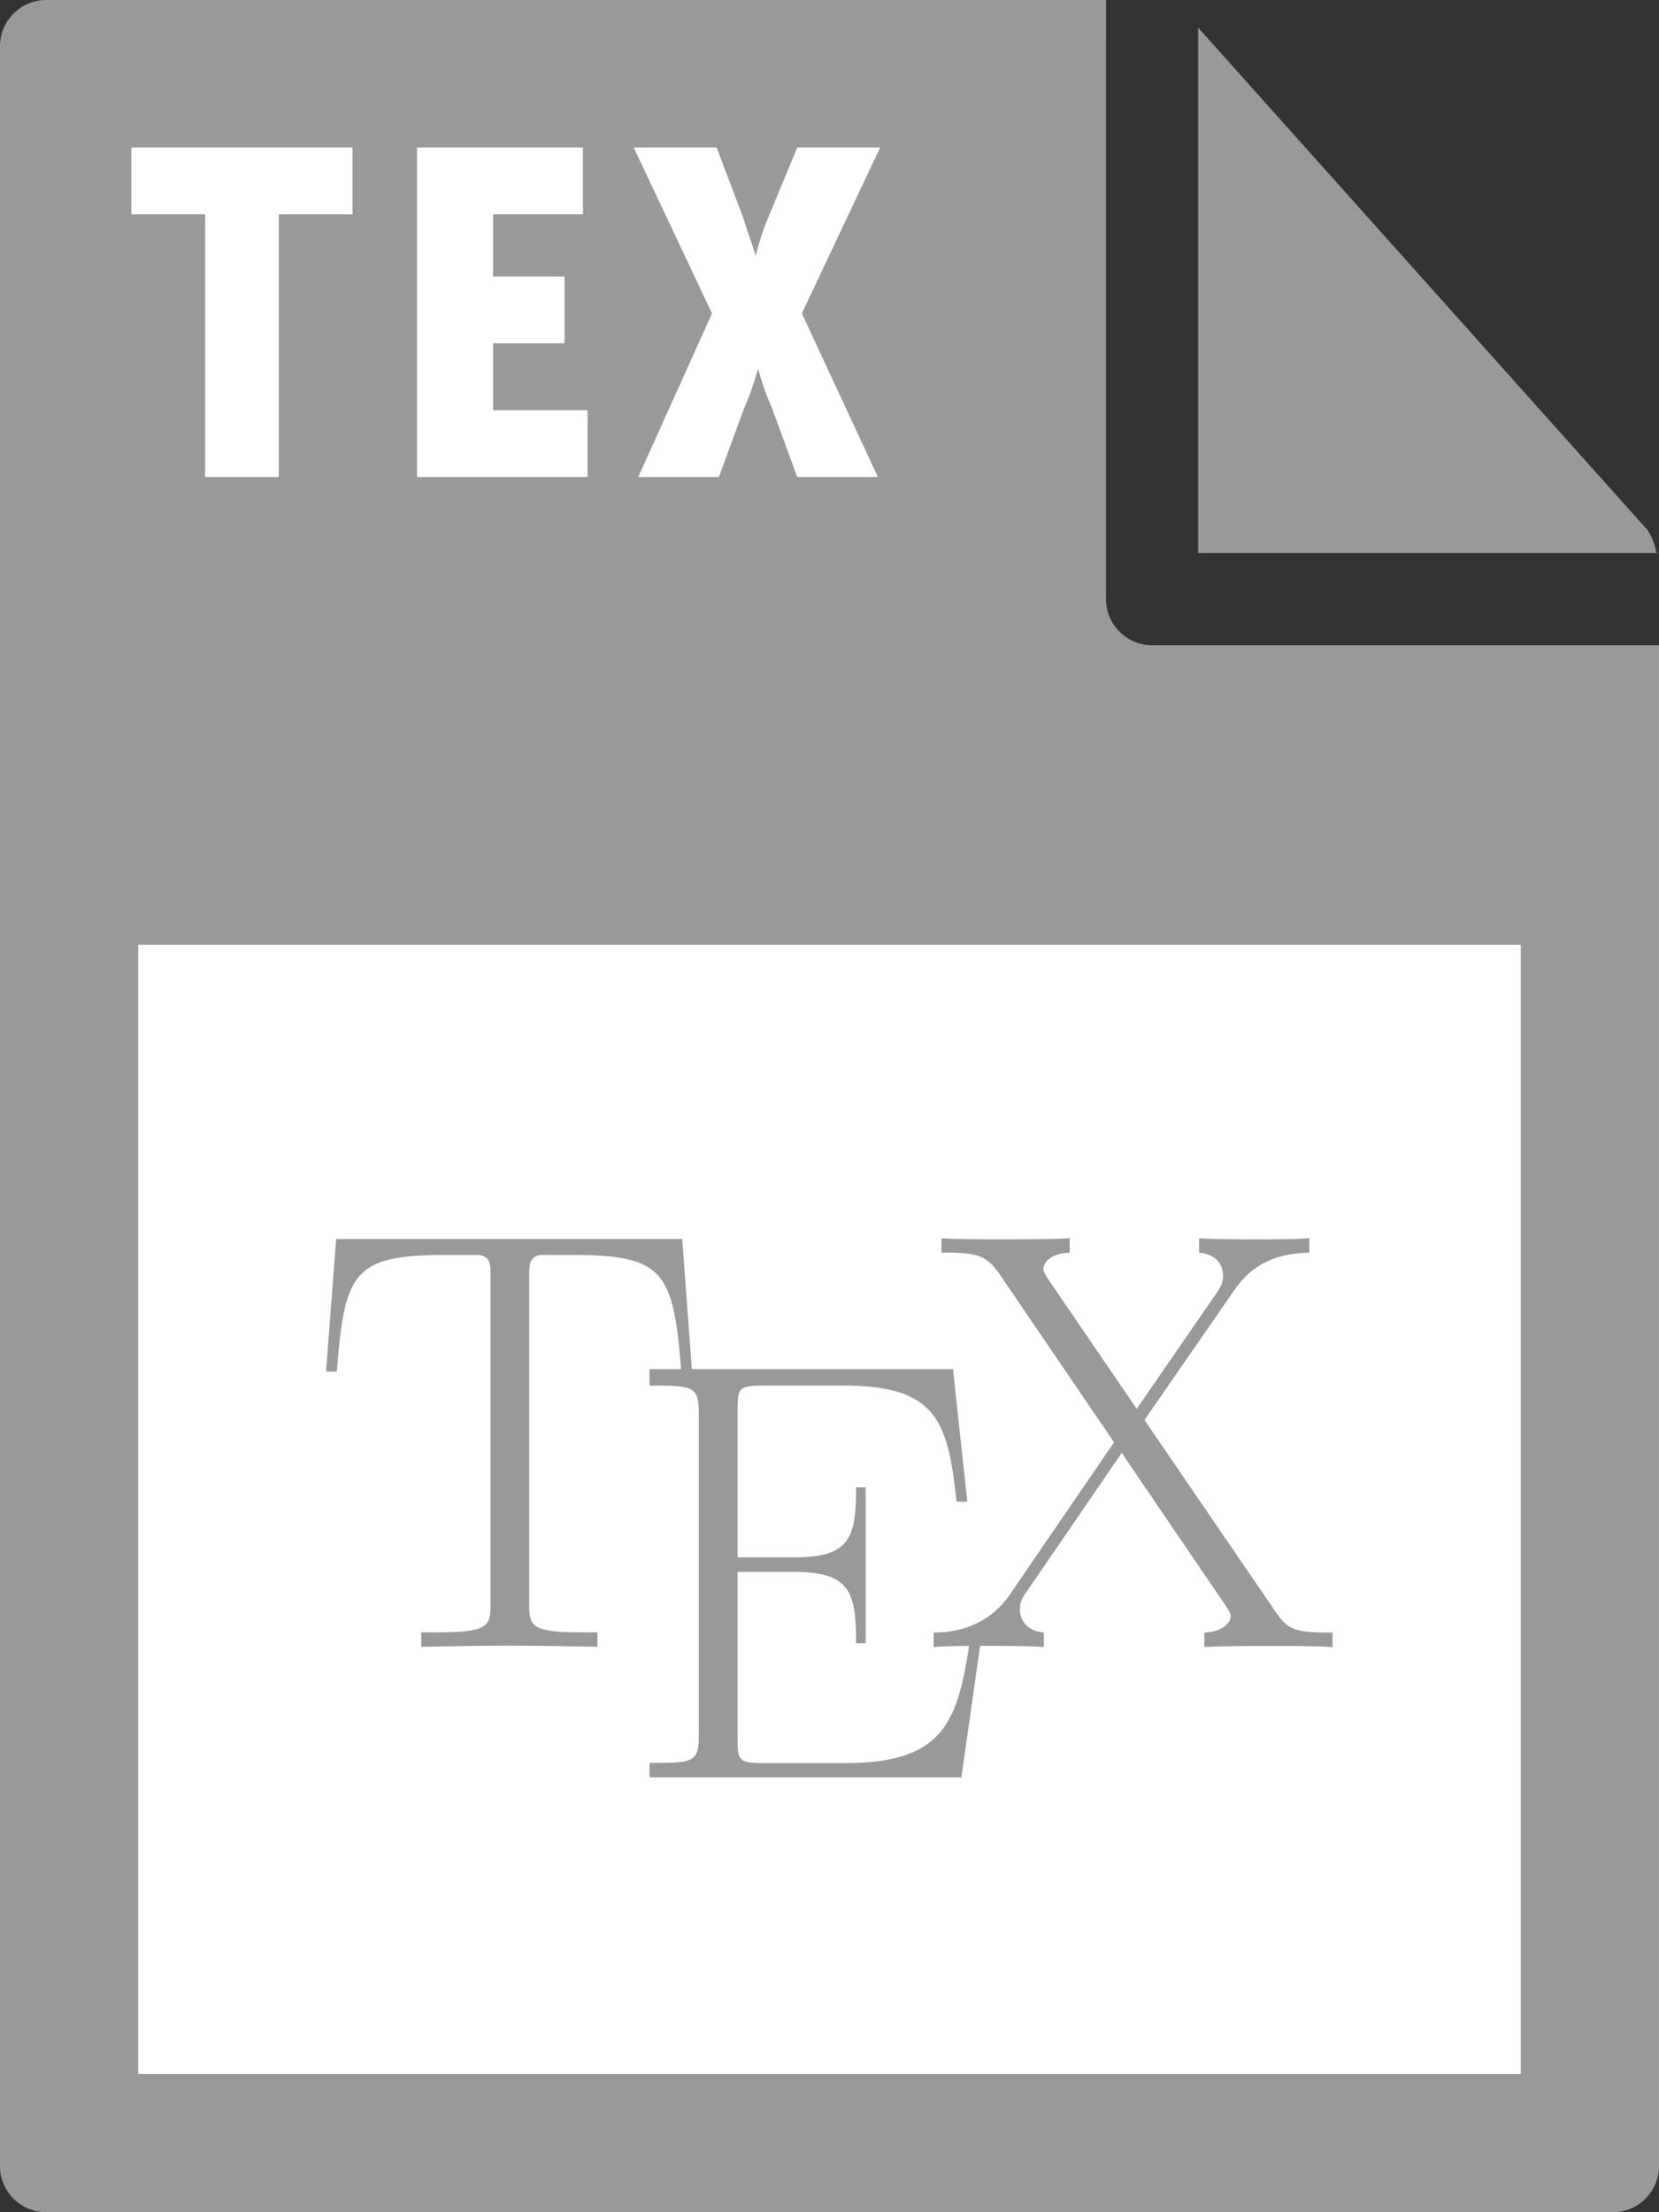 <?xml version="1.0" encoding="UTF-8"?>
<svg version="1.1" viewBox="0 0 72 96" xmlns="http://www.w3.org/2000/svg">
<rect x="0" y="0" width="72" height="96" fill="#333333" stroke="none"/>
<style>.st0{fill:#999}</style>
<path class="st0" d="M0 2v92c0 1.1.9 2 2 2h68c1.1 0 2-.9 2-2V28H50c-1.1 0-2-.9-2-2V0H2C.9 0 0 .9 0 2z"/>
<path class="st0" d="M71.9 24c-.1-.4-.2-.7-.4-1L52 1.2V24h19.9z"/>
<path d="M6 41h60v49H6zM8.9 9.3H5.7V6.4h9.6v2.9h-3.2v11.4H8.9V9.3zm9.2-2.9h7.2v2.9h-3.9V12h3.1v2.9h-3.1v2.9h4.1v2.9h-7.4V6.4zm12.8 7.2l-3.4-7.2h3.6l1.1 2.9.6 1.8s.2-.9.6-1.8l1.2-2.9h3.6l-3.4 7.2 3.3 7.1h-3.5l-1.1-3c-.4-.9-.6-1.7-.6-1.7s-.2.8-.6 1.7l-1.1 3h-3.5l3.2-7.1z" fill="#fff"/>
<g transform="matrix(.043 0 0 .043 34.814 62.785)" fill="#999">
<path d="m-121.08-209.68h-349.27l-10.21 133.77h10.87c7.82-100.19 16.41-117.73 110.21-117.73h33.39c11.55 1.81 11.55 9.16 11.55 23.08v329.26c0 21.86-1.83 28.53-52.78 28.53h-17.17v14.61c29.02-0.56 59.26-1.15 88.93-1.15 29.58 0 59.91 0.59 88.91 1.15v-14.61h-16.88c-50.19 0-52-6.67-52-28.53v-329.25c0-13.36 0-20.61 10.89-23.08h33.19c92.55 0 101.61 17.44 109.42 117.73h10.89"/>
<path d="m182.43 180.75h-10.87c-13.26 89.69-21.08 138.44-127.47 138.44h-83.95c-24.16 0-25.3-3.05-25.3-23.86v-169.07h57.06c57.06 0 62.5 20.91 62.5 71.96h9.72v-157.35h-9.72c0 50.19-5.45 70.71-62.5 70.71h-57.07v-149.9c0-20.42 1.15-23.47 25.3-23.47h82.7c93.6 0 104.49 37.2 112.97 117.17h10.9l-14.51-133.78h-306.26v16.61c42.84 0 49.7 0 49.7 27.19v326.42c0 27.19-6.77 27.19-49.7 27.19v14.61h314.76"/>
<path d="m345.49-27.058 89.49-129.38c8.96-12.7 27.19-38.84 76.82-39.5v-14.6c-13.85 1.15-36.83 1.15-51.34 1.15-19.93 0-44.75 0-59.82-1.15v14.61c19.37 1.81 24.13 13.92 24.13 23.67 0 7.23-2.96 12.11-7.25 18.12l-79.85 115.82-89.49-130.99c-4.2-6.59-4.79-8.5-4.79-10.31 0-5.45 6.59-15.75 26.62-16.32v-14.6c-19.37 1.15-48.95 1.15-68.88 1.15-15.66 0-45.89 0-60.5-1.15v14.61c33.22 0 44.09 1.25 57.45 20.03l116.68 171.37-105.22 153.71c-25.96 37.59-65.26 38.25-76.82 38.25v14.61c13.82-1.15 36.83-1.15 51.34-1.15 16.32 0 44.75 0 59.82 1.15v-14.61c-18.71-1.81-24.13-13.92-24.13-23.67 0-7.82 2.96-12.11 6.01-16.41l96.75-141.2 105.22 154.66c4.76 6.69 4.76 8.5 4.76 10.31 0 4.76-5.42 15.17-26.6 16.41v14.61c19.37-1.15 48.95-1.15 68.88-1.15 15.66 0 45.89 0 60.57 1.15v-14.61c-38.74 0-44.84-2.96-56.86-20.03"/>
</g>
</svg>
